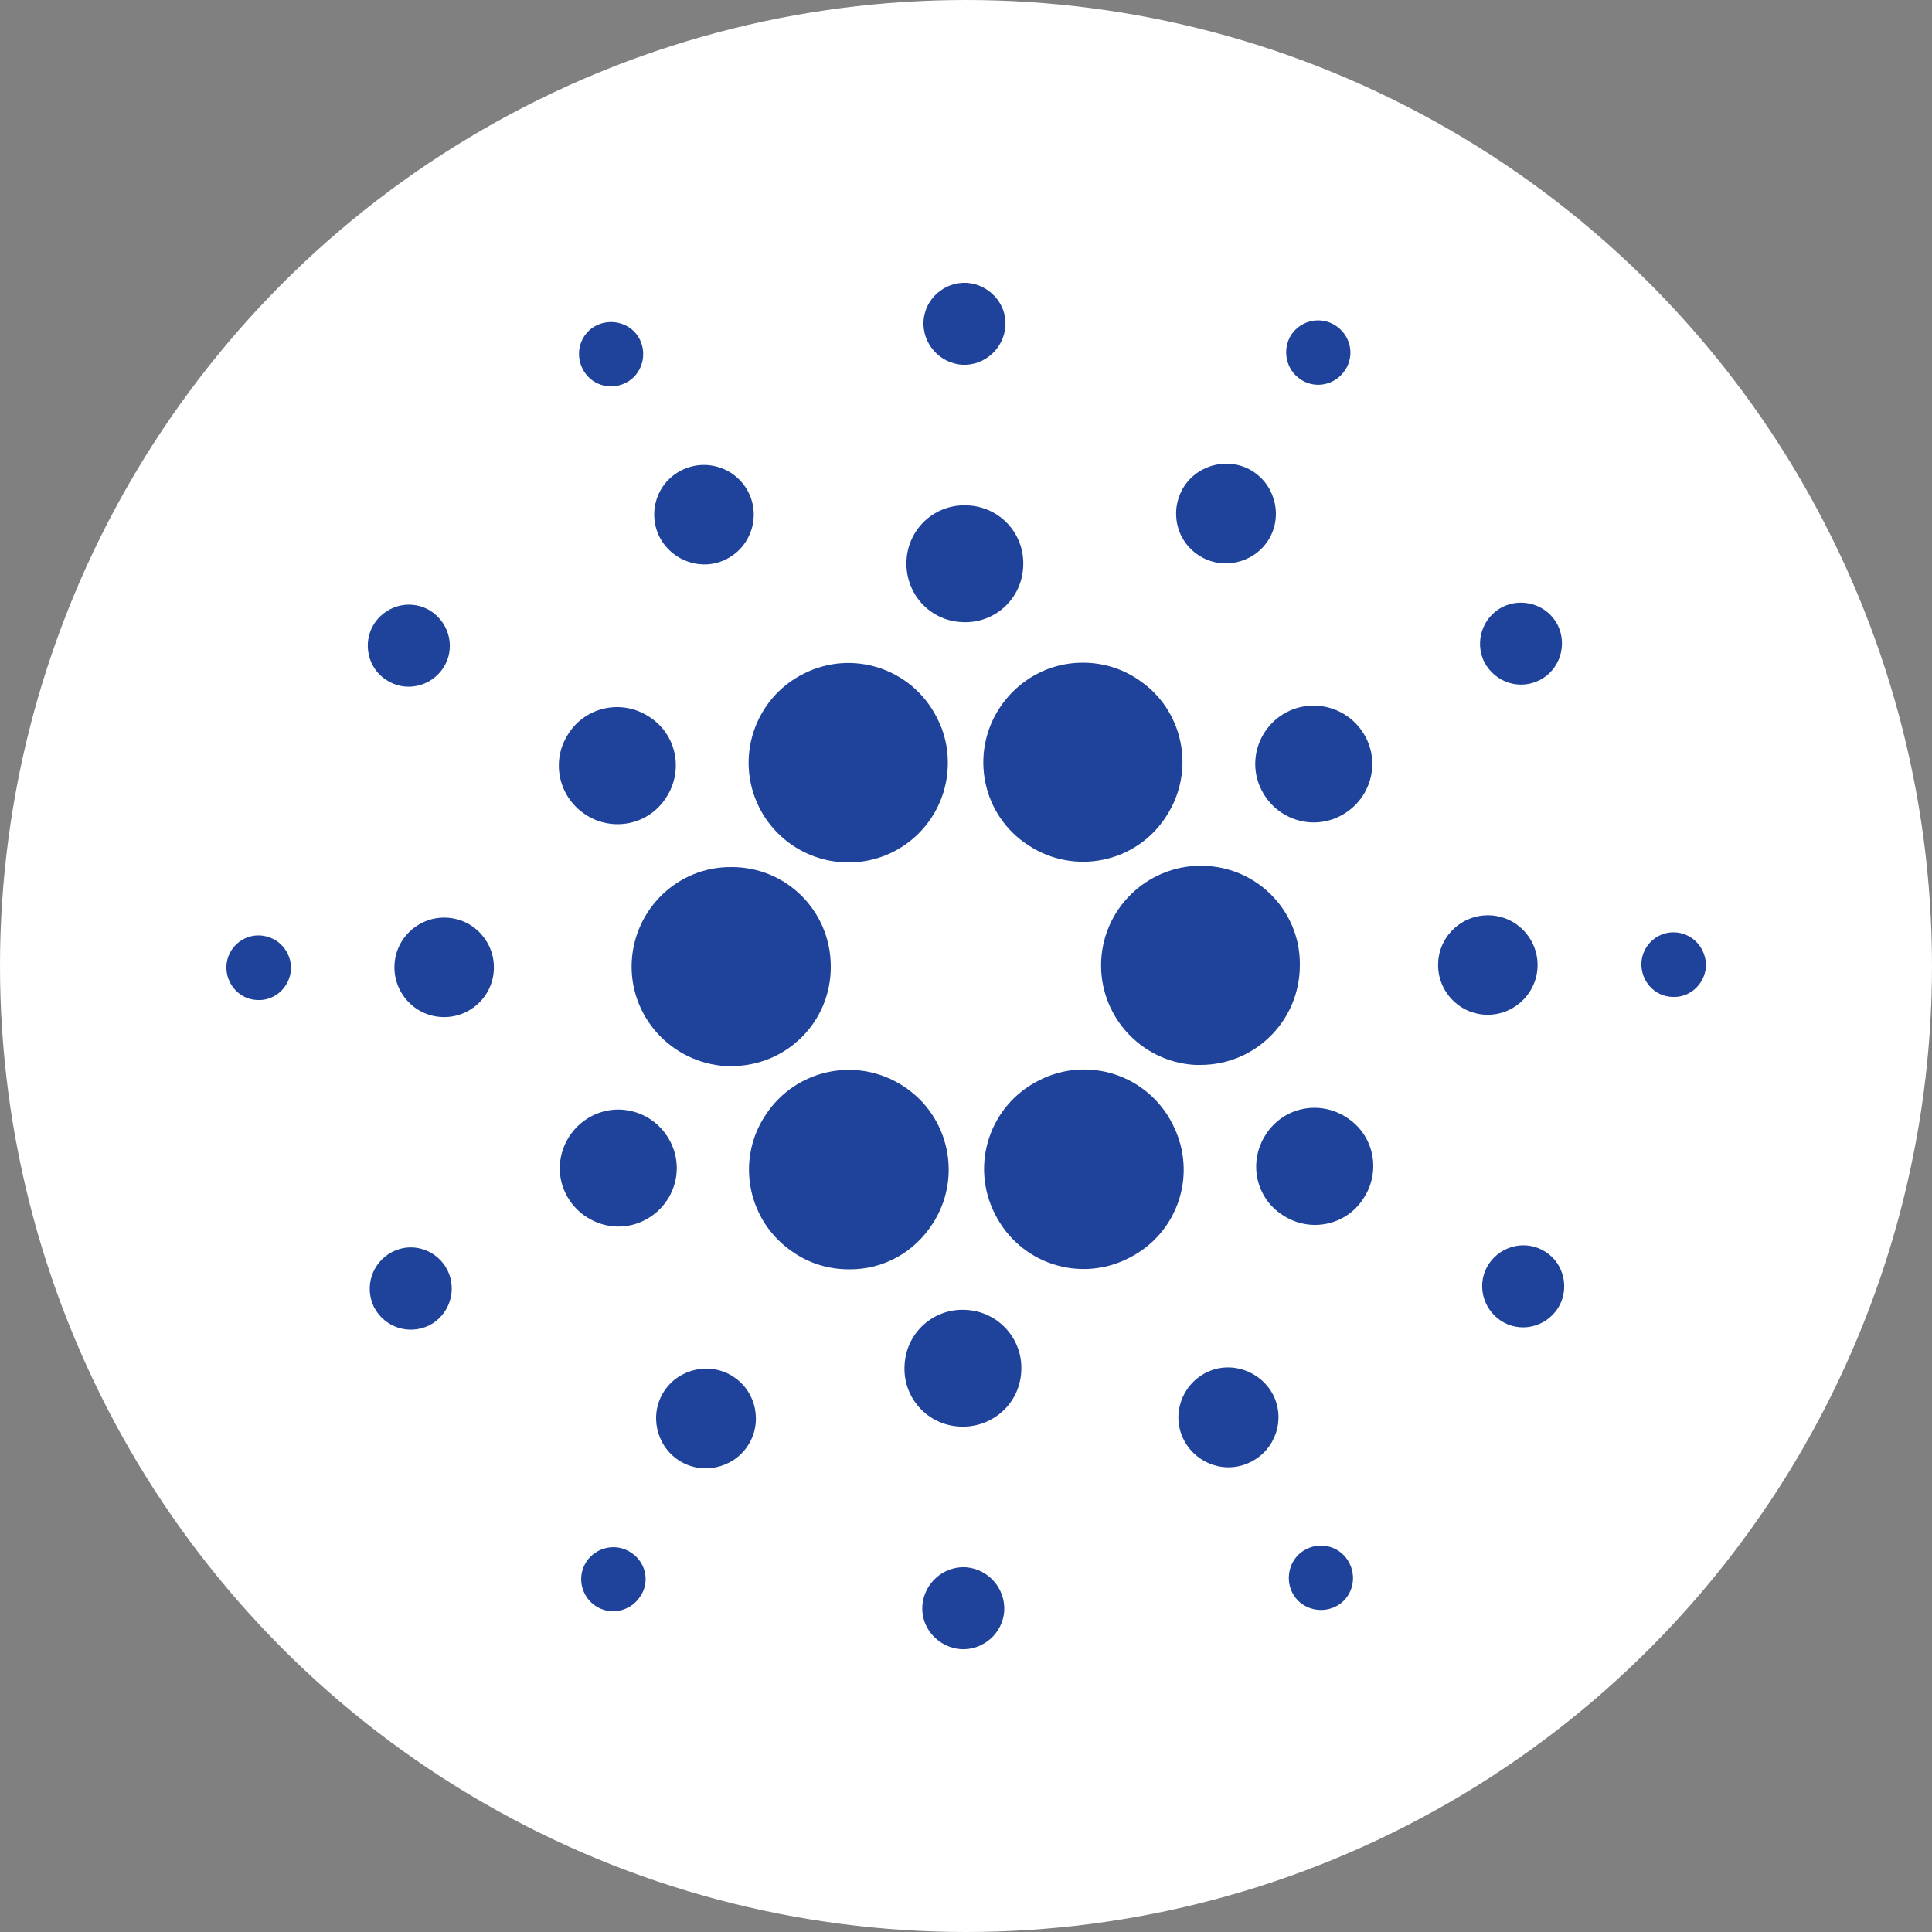 <?xml version="1.0" encoding="utf-8"?>
<!-- Generator: Adobe Illustrator 27.5.0, SVG Export Plug-In . SVG Version: 6.00 Build 0)  -->
<svg version="1.1" id="Layer_1" xmlns="http://www.w3.org/2000/svg" xmlns:xlink="http://www.w3.org/1999/xlink" x="0px" y="0px"
	 viewBox="0 0 500 500" style="enable-background:new 0 0 500 500;" xml:space="preserve">
<rect x="0" y="0" width="500" height="500" fill="#808080" stroke="none"/>
<style type="text/css">
	.st0{fill:#FFFFFF;}
	.st1{fill:#1F439A;}
</style>
<circle class="st0" cx="250" cy="250" r="250"/>
<g id="Layer_2_1_">
	<g id="Layer_1-2">
		<path class="st1" d="M163.5,248.7c-0.8,14.2,10.1,26.3,24.3,27.2c0.5,0,1,0,1.5,0c14.3,0,25.8-11.5,25.7-25.8
			c0-14.3-11.5-25.8-25.8-25.7C175.6,224.3,164.3,235,163.5,248.7z"/>
		<path class="st1" d="M67.4,242.1c-4.6-0.3-8.6,3.3-8.8,7.9c-0.2,4.6,3.3,8.6,7.9,8.8c4.6,0.3,8.5-3.3,8.8-7.9
			C75.5,246.3,72,242.4,67.4,242.1L67.4,242.1z"/>
		<path class="st1" d="M161.9,99.1c4.1-2,5.7-7.1,3.7-11.2c-2-4.1-7.1-5.7-11.2-3.7c-4.1,2-5.7,7-3.7,11.1
			C152.7,99.5,157.7,101.2,161.9,99.1C161.8,99.1,161.9,99.1,161.9,99.1z"/>
		<path class="st1" d="M188,144.7c6.3-3.2,8.9-10.9,5.7-17.3c-3.2-6.3-10.9-8.9-17.3-5.7s-8.9,10.9-5.7,17.3
			C174,145.3,181.7,147.9,188,144.7z"/>
		<path class="st1" d="M100,176c4.9,3.2,11.4,1.8,14.7-3.1c3.2-4.9,1.8-11.4-3.1-14.7c-4.9-3.2-11.4-1.8-14.7,3.1l0,0
			C93.7,166.2,95.1,172.9,100,176z"/>
		<path class="st1" d="M115.7,237.5c-7.1-0.4-13.2,5-13.6,12.1s5,13.2,12.1,13.6s13.2-5,13.6-12.1l0,0
			C128.2,244,122.8,237.9,115.7,237.5z"/>
		<path class="st1" d="M101.5,324c-5.2,2.7-7.3,9-4.7,14.3c2.7,5.2,9,7.3,14.3,4.7c5.2-2.7,7.3-9,4.7-14.3l0,0
			C113.1,323.4,106.7,321.3,101.5,324L101.5,324z"/>
		<path class="st1" d="M151.5,210.8c7,4.6,16.4,2.7,20.9-4.4c4.6-7,2.7-16.4-4.4-20.9c-7-4.6-16.4-2.7-20.9,4.4
			C142.5,196.9,144.5,206.2,151.5,210.8L151.5,210.8z"/>
		<path class="st1" d="M310.2,143.7c5.9,3.9,14,2.2,17.9-3.7s2.2-14-3.7-17.9s-14-2.2-17.9,3.7l0,0
			C302.6,131.8,304.2,139.8,310.2,143.7L310.2,143.7z"/>
		<path class="st1" d="M336.6,98.2c3.9,2.6,9,1.4,11.5-2.4c2.6-3.9,1.4-9-2.4-11.5c-3.9-2.6-9-1.4-11.5,2.3
			C331.7,90.5,332.8,95.7,336.6,98.2L336.6,98.2z"/>
		<path class="st1" d="M312.2,224.1c-14.2-0.8-26.4,10.1-27.2,24.3c-0.8,14.2,10.1,26.4,24.3,27.2c0.5,0,1,0,1.4,0
			c14.2,0,25.7-11.5,25.7-25.8C336.6,236.2,325.9,224.8,312.2,224.1L312.2,224.1z"/>
		<path class="st1" d="M196.5,209c4.4,8.7,13.3,14.2,23.1,14.2c14.2,0,25.7-11.5,25.7-25.8c0-4-0.9-8-2.8-11.6
			c-6.4-12.8-21.9-17.9-34.6-11.4C195.2,180.8,190.1,196.3,196.5,209L196.5,209z"/>
		<path class="st1" d="M398.5,176c5.2-2.7,7.2-9.1,4.6-14.3c-2.7-5.2-9.1-7.2-14.3-4.6c-5.2,2.7-7.2,9-4.7,14.2
			C386.9,176.6,393.2,178.7,398.5,176L398.5,176z"/>
		<path class="st1" d="M333.2,184.2c-7.5,3.8-10.5,12.9-6.7,20.3c3.8,7.5,12.9,10.5,20.3,6.7c7.5-3.8,10.5-12.9,6.7-20.3
			C349.7,183.5,340.7,180.5,333.2,184.2z"/>
		<path class="st1" d="M249,94.4c5.8,0.3,10.8-4.2,11.2-10s-4.2-10.8-10-11.2c-5.8-0.3-10.8,4.1-11.2,9.9
			C238.7,89,243.2,94,249,94.4L249,94.4z"/>
		<path class="st1" d="M248.9,161c8.4,0.5,15.5-5.9,15.9-14.3c0.5-8.4-5.9-15.5-14.3-15.9c-8.4-0.5-15.5,5.9-15.9,14.3
			C234.2,153.5,240.5,160.6,248.9,161L248.9,161z"/>
		<path class="st1" d="M166.8,315.8c7.5-3.8,10.5-12.9,6.7-20.3c-3.8-7.5-12.9-10.5-20.3-6.7s-10.5,12.9-6.7,20.3
			C150.3,316.5,159.4,319.6,166.8,315.8z"/>
		<path class="st1" d="M258.7,183.2c-7.8,11.9-4.5,27.9,7.5,35.6c11.9,7.8,27.9,4.5,35.6-7.5c7.8-11.9,4.5-27.9-7.5-35.6
			c-4.2-2.8-9.1-4.2-14.1-4.2C271.5,171.5,263.5,175.9,258.7,183.2z"/>
		<path class="st1" d="M303.5,291c-6.4-12.8-21.9-17.9-34.6-11.4c-12.8,6.4-17.9,21.9-11.4,34.6c6.4,12.8,21.9,17.9,34.6,11.4l0,0
			c12.7-6.3,17.9-21.6,11.5-34.4C303.6,291.1,303.6,291.1,303.5,291z"/>
		<path class="st1" d="M348.5,289.2c-7-4.6-16.4-2.7-20.9,4.4c-4.6,7-2.7,16.4,4.4,20.9c7,4.6,16.4,2.7,20.9-4.4
			C357.5,303.1,355.6,293.7,348.5,289.2L348.5,289.2z"/>
		<path class="st1" d="M397.9,250.5c0.4-7.1-5-13.2-12.1-13.6c-7.1-0.4-13.2,5-13.6,12.1c-0.4,7.1,5,13.2,12.1,13.6l0,0
			C391.4,263,397.5,257.5,397.9,250.5z"/>
		<path class="st1" d="M433.6,241.3c-4.6-0.3-8.6,3.3-8.8,7.9c-0.2,4.6,3.3,8.6,7.9,8.8c4.6,0.3,8.5-3.3,8.8-7.9
			C441.6,245.5,438.2,241.6,433.6,241.3z"/>
		<path class="st1" d="M400,324c-4.9-3.2-11.4-1.8-14.7,3.1c-3.2,4.9-1.8,11.4,3.1,14.7c4.9,3.2,11.4,1.8,14.7-3.1
			C406.3,333.8,404.9,327.1,400,324L400,324z"/>
		<path class="st1" d="M163.3,401.8c-3.9-2.6-9-1.4-11.5,2.3c-2.6,3.9-1.4,9,2.3,11.5c3.9,2.6,9,1.4,11.5-2.3l0,0
			C168.3,409.5,167.2,404.3,163.3,401.8z"/>
		<path class="st1" d="M338.1,400.9c-4.1,2-5.7,7.1-3.7,11.2c2,4.1,7.1,5.7,11.2,3.7c4.1-2,5.7-7,3.7-11.1
			C347.3,400.5,342.3,398.8,338.1,400.9C338.2,400.9,338.1,400.9,338.1,400.9z"/>
		<path class="st1" d="M241.3,316.8c7.8-11.9,4.5-27.9-7.5-35.7c-11.9-7.8-27.9-4.5-35.7,7.5c-7.9,11.9-4.5,27.9,7.5,35.7
			c4.2,2.8,9.1,4.2,14.1,4.2C228.5,328.6,236.5,324.2,241.3,316.8z"/>
		<path class="st1" d="M189.8,356.3c-5.9-3.9-14-2.2-17.9,3.7c-3.9,5.9-2.2,14,3.7,17.9c5.9,3.9,14,2.2,17.9-3.7l0,0
			C197.4,368.3,195.8,360.2,189.8,356.3z"/>
		<path class="st1" d="M249.9,405.6c-5.8-0.3-10.8,4.2-11.2,10c-0.4,5.8,4.2,10.8,10,11.2c5.8,0.3,10.8-4.1,11.2-9.9
			C260.2,411,255.7,406,249.9,405.6L249.9,405.6z"/>
		<path class="st1" d="M250,339c-8.4-0.5-15.5,5.9-15.9,14.3c-0.5,8.4,5.9,15.5,14.3,15.9c8.4,0.4,15.5-5.9,15.9-14.3
			C264.8,346.6,258.4,339.4,250,339L250,339z"/>
		<path class="st1" d="M312,355.3c-6.3,3.3-8.9,11-5.6,17.4c3.3,6.3,11,8.9,17.4,5.6c6.3-3.2,8.9-10.9,5.7-17.3
			C326.2,354.7,318.4,352,312,355.3L312,355.3z"/>
	</g>
</g>
</svg>

